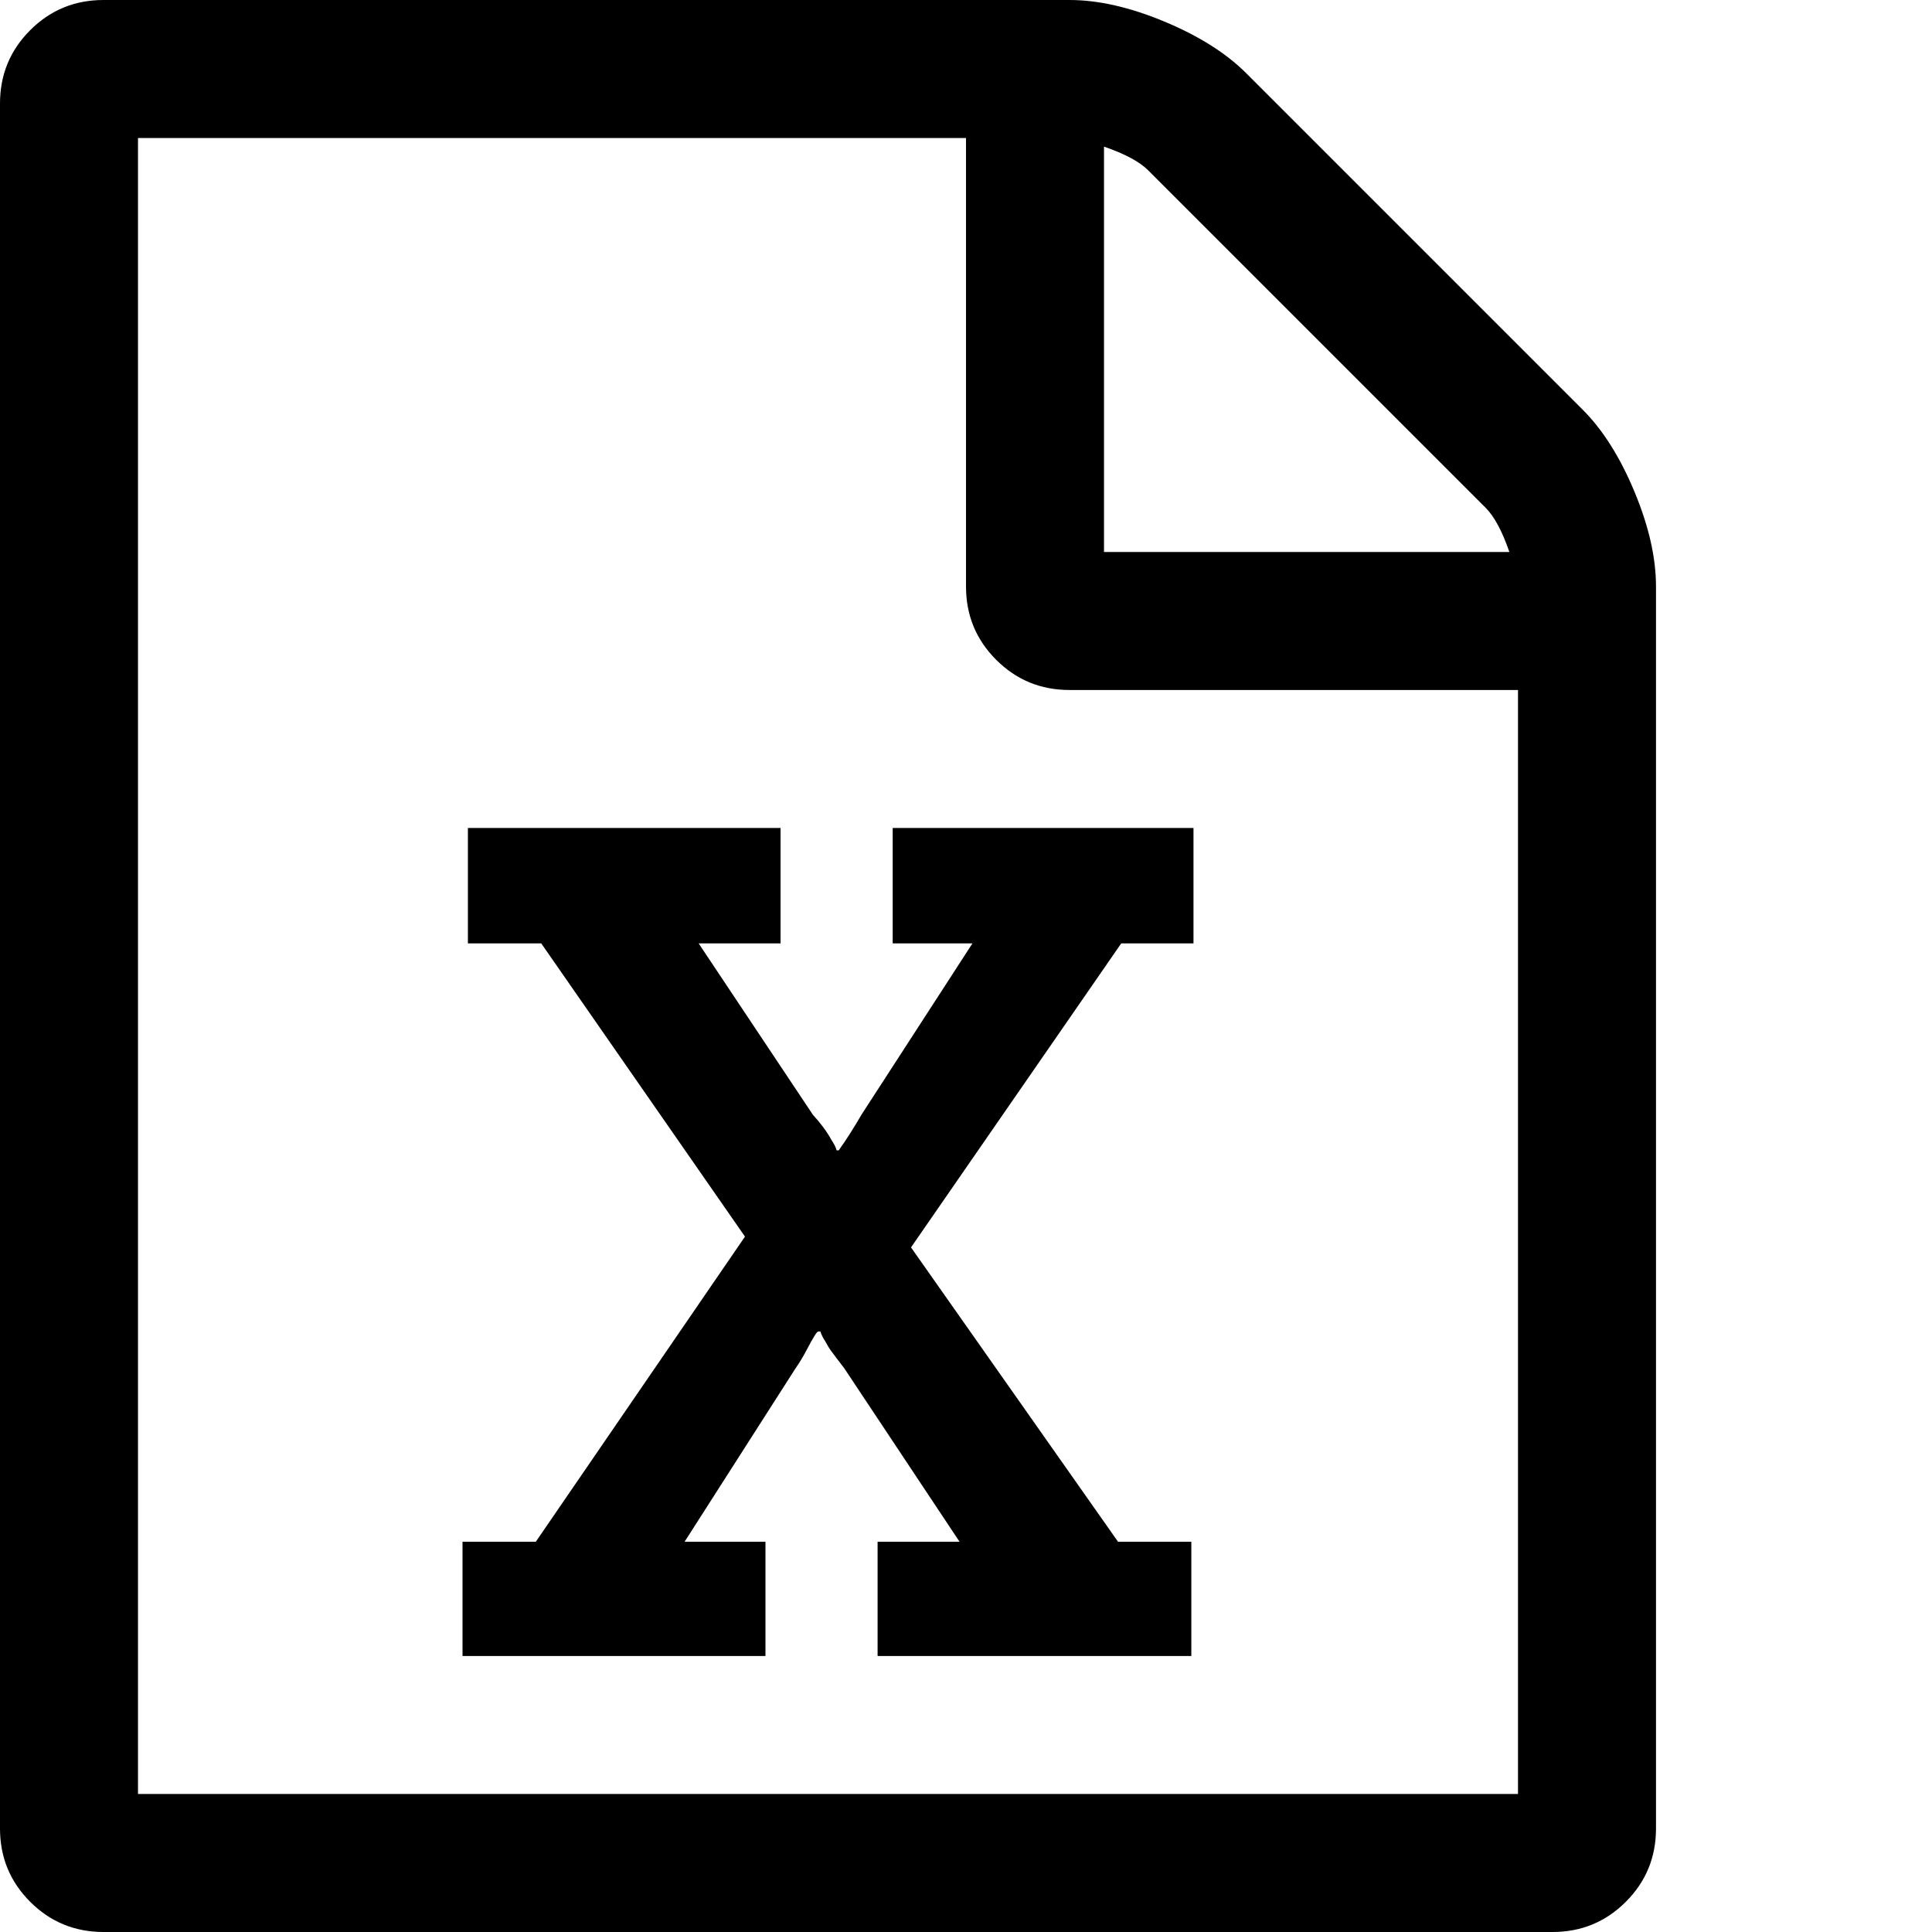 <?xml version="1.0" standalone="no"?>
<svg xmlns="http://www.w3.org/2000/svg" width="179.2" height="179.2">
	<path
		d="M146.8 38q2.8 2.8 4.8 7.6t2 8.8v115.2q0 4-2.8 6.8t-6.8 2.8H9.6q-4 0-6.8-2.8T0 169.6V9.6q0-4 2.8-6.8T9.6 0h89.6q4 0 8.8 2t7.6 4.8zm-44.4-24.4v37.6H140q-1-2.9-2.2-4.1l-31.3-31.3q-1.2-1.2-4.1-2.2zm38.4 152.8V64H99.2q-4 0-6.8-2.8t-2.8-6.8V12.8H12.8v153.6h128zM42.9 143v10.6H71V143h-7.5l10.3-16.1q.5-.7 1-1.65t.75-1.35.35-.4h.2q.1.4.5 1 .2.4.45.75t.6.8.65.85L89 143h-7.6v10.6h29.1V143h-6.8l-19.2-27.3L104 87.5h6.7V76.8H82.8v10.7h7.4l-10.3 15.9q-.4.7-1 1.65t-.9 1.35l-.2.3h-.2q-.1-.4-.5-1-.6-1.1-1.7-2.3L64.8 87.5h7.6V76.8h-29v10.7h6.8l18.9 27.2L49.7 143h-6.8z"
	/>
</svg>
